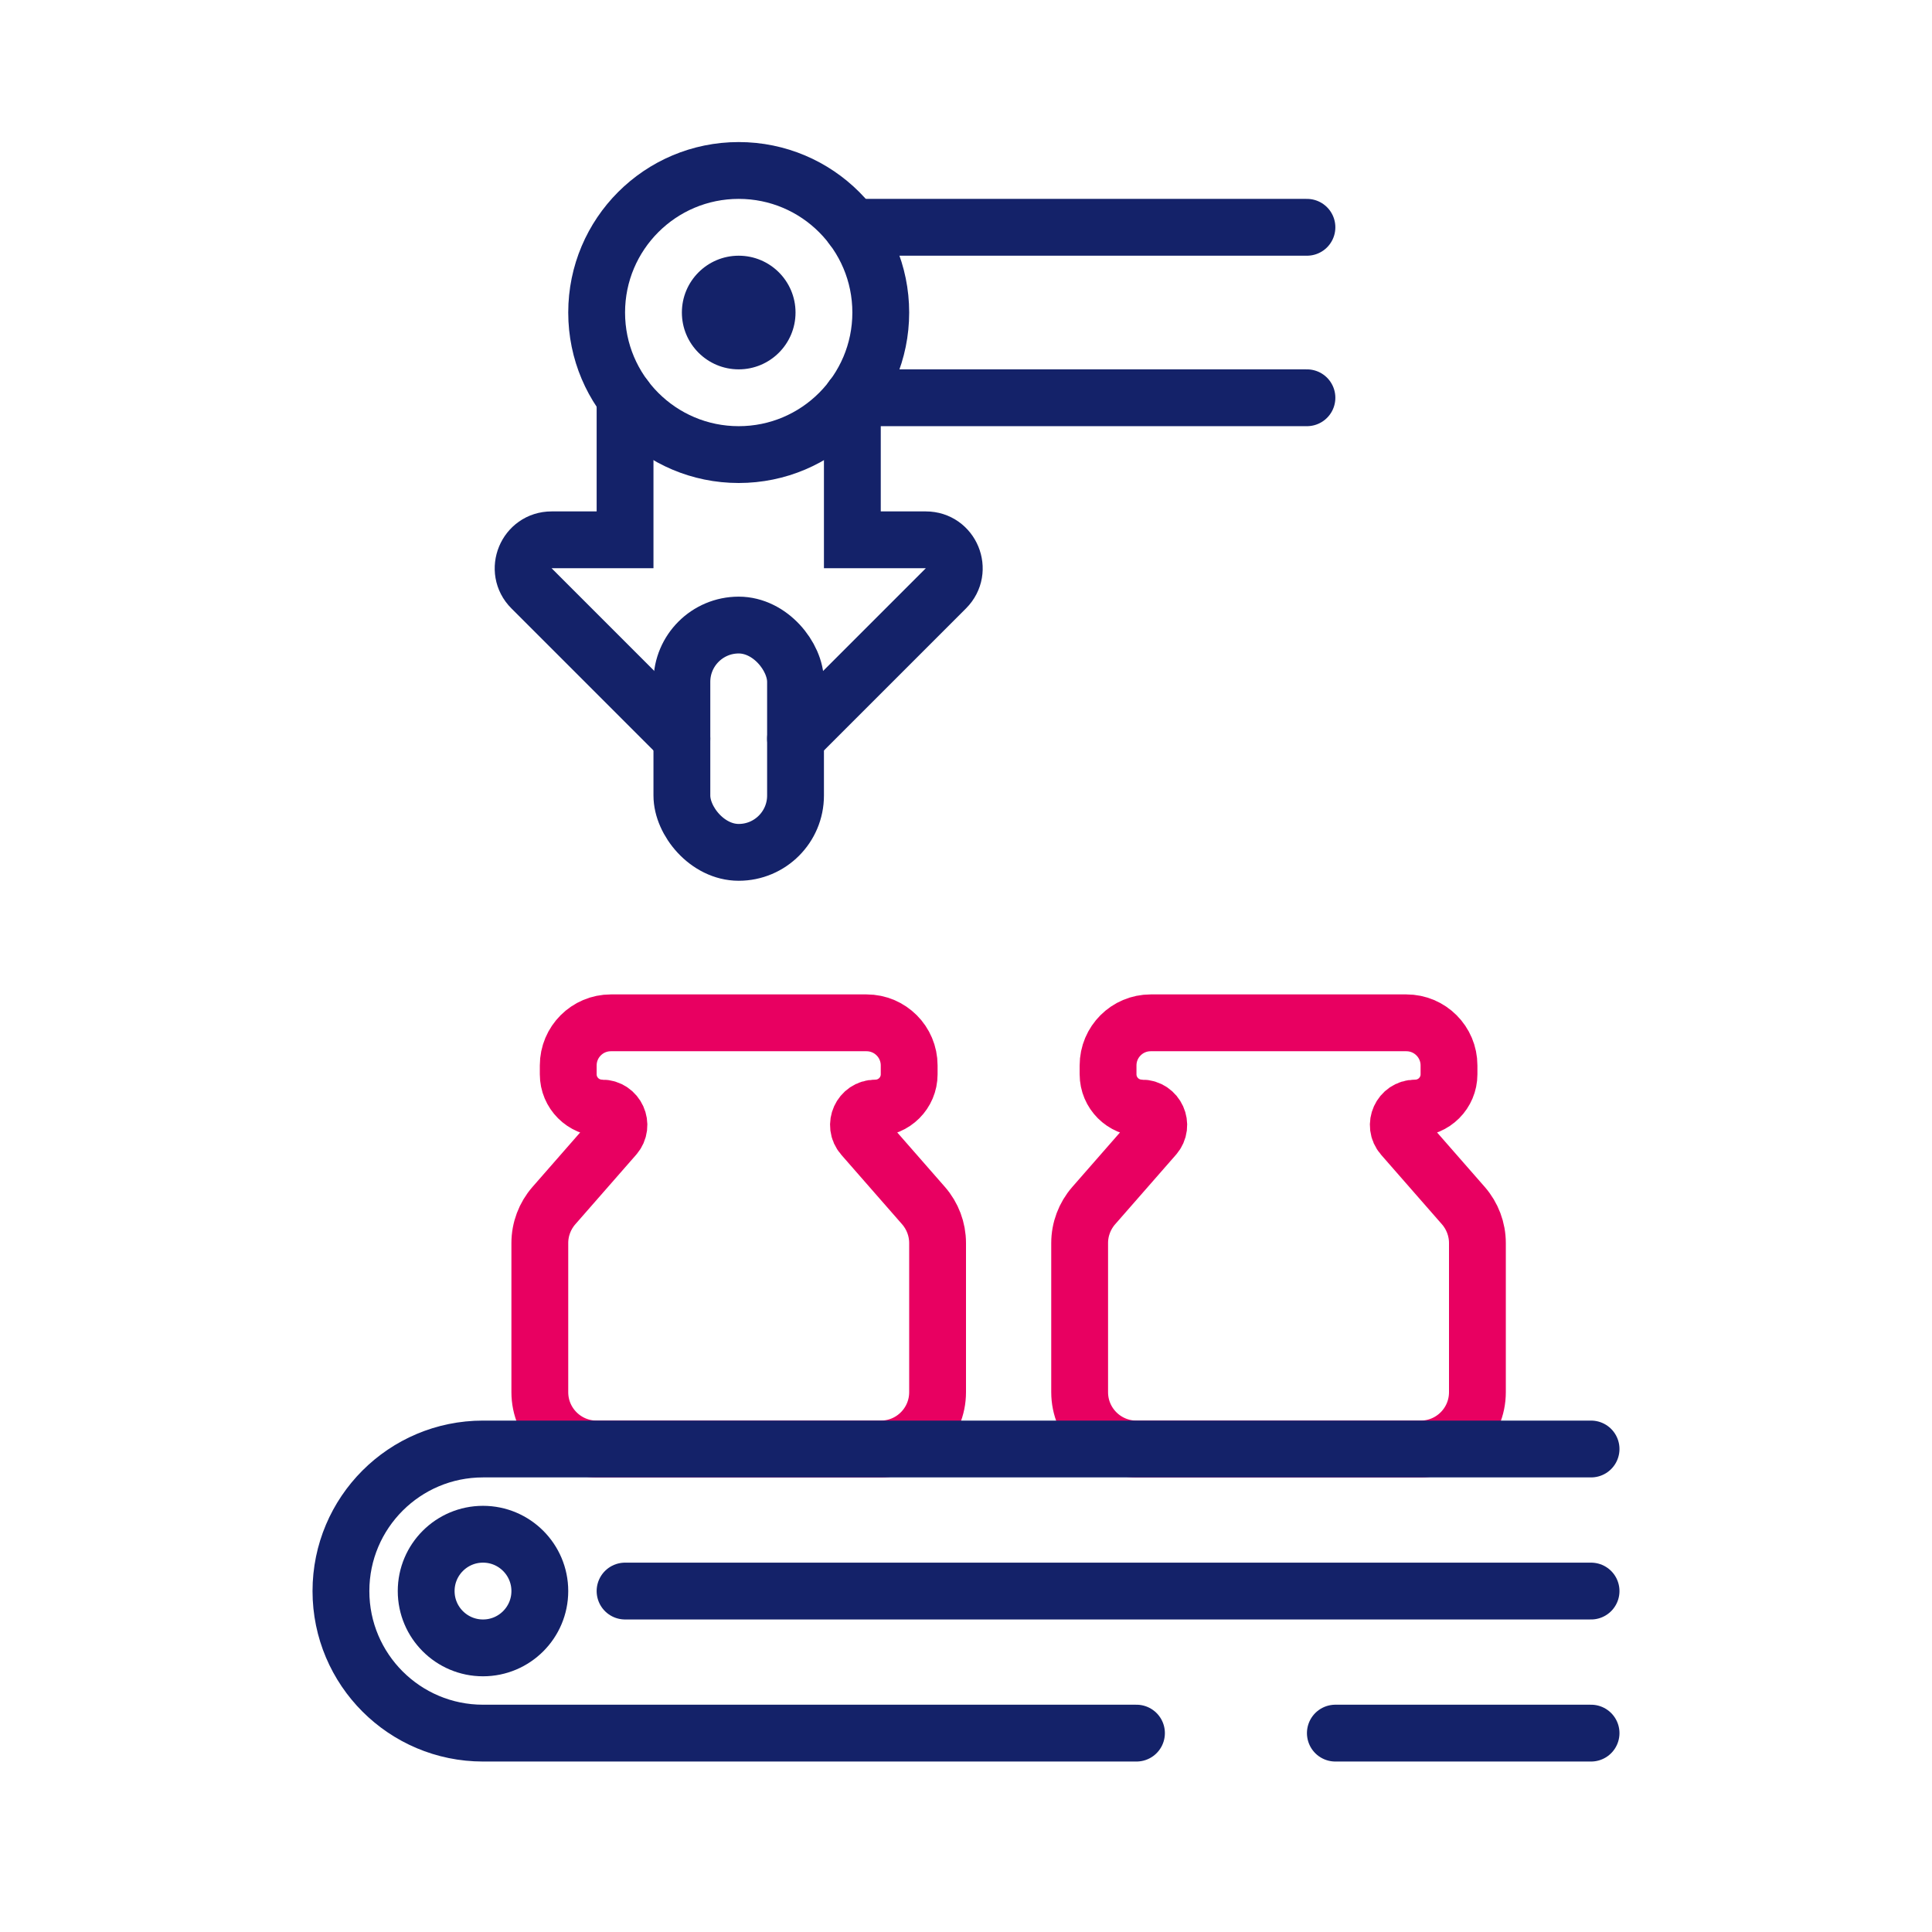 <svg width="68" height="68" viewBox="0 0 68 68" fill="none" xmlns="http://www.w3.org/2000/svg">
<mask id="mask0_130_14527" style="mask-type:alpha" maskUnits="userSpaceOnUse" x="0" y="0" width="68" height="68">
<rect width="68" height="68" fill="#D9D9D9"/>
</mask>
<g mask="url(#mask0_130_14527)">
<path d="M19 43.752C19 43.267 19.176 42.799 19.495 42.434L21.637 39.986C21.973 39.602 21.7 39 21.189 39V39C20.532 39 20 38.468 20 37.811V37.5C20 36.672 20.672 36 21.5 36H26H30.5C31.328 36 32 36.672 32 37.5V37.811C32 38.468 31.468 39 30.811 39V39C30.3 39 30.027 39.602 30.363 39.986L32.505 42.434C32.824 42.799 33 43.267 33 43.752V49C33 50.105 32.105 51 31 51H21C19.895 51 19 50.105 19 49V43.752Z" stroke="#E80061" stroke-width="2" stroke-linecap="round"/>
<path d="M38 43.752C38 43.267 38.176 42.799 38.495 42.434L40.637 39.986C40.973 39.602 40.7 39 40.189 39V39C39.532 39 39 38.468 39 37.811V37.5C39 36.672 39.672 36 40.5 36H45H49.5C50.328 36 51 36.672 51 37.5V37.811C51 38.468 50.468 39 49.811 39V39C49.3 39 49.027 39.602 49.363 39.986L51.505 42.434C51.824 42.799 52 43.267 52 43.752V49C52 50.105 51.105 51 50 51H40C38.895 51 38 50.105 38 49V43.752Z" stroke="#E80061" stroke-width="2" stroke-linecap="round"/>
<path d="M56 51H17C14.239 51 12 53.239 12 56V56C12 58.761 14.239 61 17 61H40M56 61H47" stroke="#142269" stroke-width="2" stroke-linecap="round"/>
<circle cx="17" cy="56" r="2" stroke="#142269" stroke-width="2" stroke-linecap="round"/>
<path d="M22 56L56 56" stroke="#142269" stroke-width="2" stroke-linecap="round"/>
<circle cx="26" cy="11" r="5" stroke="#142269" stroke-width="2" stroke-linecap="round"/>
<circle cx="26" cy="11" r="2" fill="#142269"/>
<path d="M30 8H46M46 14H30" stroke="#142269" stroke-width="2" stroke-linecap="round"/>
<path d="M22 14V19H19.414C18.523 19 18.077 20.077 18.707 20.707L24 26M30 14V19H32.586C33.477 19 33.923 20.077 33.293 20.707L28 26" stroke="#142269" stroke-width="2" stroke-linecap="round"/>
<rect x="24" y="22" width="4" height="8" rx="2" stroke="#142269" stroke-width="2" stroke-linecap="round"/>
</g>
</svg>
